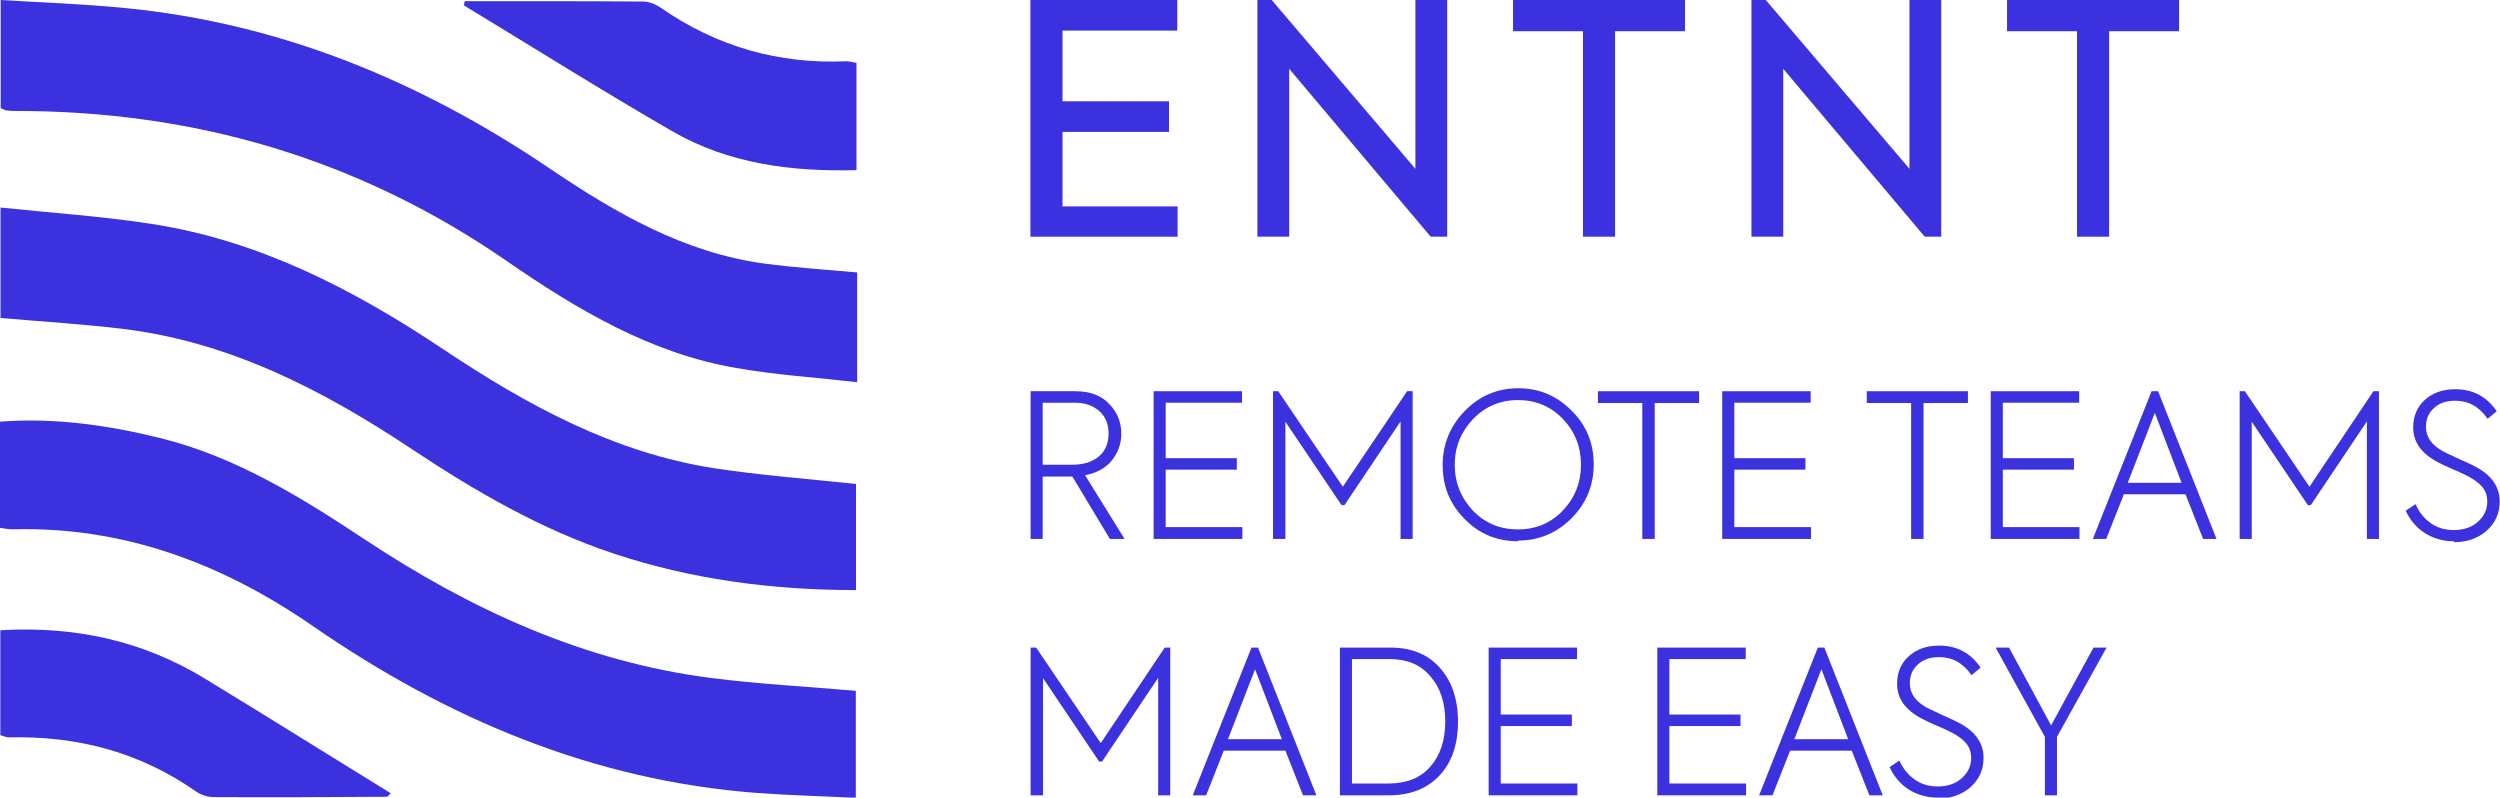 <svg width="210" height="67" viewBox="0 0 210 67" fill="none" xmlns="http://www.w3.org/2000/svg">
<g clip-path="url(#clip0_194_25)">
<path d="M0.042 26.681V17.433C4.319 17.884 8.568 18.16 12.762 18.815C21.734 20.196 29.689 24.296 37.24 29.342C44.276 34.038 51.604 38.036 59.991 39.331C63.878 39.927 67.82 40.217 71.903 40.654V49.567C64.937 49.567 58.152 48.694 51.548 46.499C45.502 44.492 40.013 41.322 34.691 37.789C27.181 32.788 19.31 28.716 10.324 27.626C6.952 27.219 3.553 27.015 0.042 26.71V26.681Z" fill="#3B31DE"/>
<path d="M-0 44.332V35.419C4.583 35.07 9.056 35.71 13.472 36.801C19.755 38.356 25.23 41.73 30.608 45.292C39.58 51.239 49.124 55.601 59.754 56.953C63.724 57.462 67.737 57.665 71.888 58.029V67.015C69.13 66.884 66.357 66.811 63.585 66.607C49.89 65.575 37.602 60.413 26.261 52.576C18.571 47.269 10.281 44.201 0.989 44.463C0.738 44.463 0.473 44.405 -0.014 44.332H-0Z" fill="#3B31DE"/>
<path d="M72 22.886V32.104C68.545 31.712 65.173 31.494 61.844 30.912C54.683 29.691 48.483 26.012 42.548 21.912C30.051 13.29 16.273 9.32 1.365 9.32C1.101 9.32 0.822 9.32 0.557 9.276C0.432 9.276 0.32 9.189 0.056 9.087V0C3.567 0.218 7.091 0.334 10.588 0.683C23.531 1.963 35.248 6.776 46.101 14.104C51.687 17.884 57.483 21.243 64.24 22.144C66.748 22.479 69.283 22.639 72 22.886Z" fill="#3B31DE"/>
<path d="M39.037 0.102C44.039 0.102 49.04 0.087 54.028 0.131C54.529 0.131 55.087 0.363 55.505 0.654C60.228 3.926 65.424 5.394 71.081 5.147C71.331 5.147 71.582 5.22 71.944 5.278V14.293C66.511 14.424 61.245 13.784 56.466 11.021C50.573 7.619 44.791 3.984 38.968 0.451C38.995 0.334 39.009 0.218 39.037 0.102Z" fill="#3B31DE"/>
<path d="M0.028 52.94C6.242 52.576 11.968 53.798 17.248 57.026C22.444 60.195 27.599 63.409 32.824 66.636C32.726 66.709 32.601 66.927 32.461 66.927C27.641 66.956 22.82 66.985 18 66.956C17.498 66.956 16.913 66.796 16.495 66.506C11.717 63.147 6.423 61.795 0.711 61.94C0.516 61.94 0.334 61.838 0.028 61.751V52.94Z" fill="#3B31DE"/>
</g>
<path d="M98.919 19.881H86.554V0H98.892V2.569H89.251V8.509H98.198V11.078H89.251V17.339H98.919V19.907V19.881Z" fill="#3B31DE"/>
<path d="M118.894 14.181V0H121.565V19.881H120.176L108.292 5.78V19.881H105.622V0H106.824L118.894 14.181Z" fill="#3B31DE"/>
<path d="M132.968 19.881V2.622H127.093V0H141.54V2.622H135.665V19.881H132.968Z" fill="#3B31DE"/>
<path d="M160.394 14.181V0H163.065V19.881H161.676L149.792 5.78V19.881H147.122V0H148.324L160.394 14.181Z" fill="#3B31DE"/>
<path d="M174.468 19.881V2.622H168.593V0H183.041V2.622H177.165V19.881H174.468Z" fill="#3B31DE"/>
<g clip-path="url(#clip1_194_25)">
<path d="M94.464 45.27H93.231L90.079 40.031H87.585V45.27H86.571V32.862H90.298C91.559 32.862 92.518 33.22 93.176 33.937C93.861 34.626 94.19 35.481 94.19 36.446C94.19 37.274 93.916 38.018 93.395 38.68C92.874 39.314 92.135 39.728 91.148 39.921L94.464 45.27ZM90.298 33.827H87.585V39.038H90.052C91.038 39.038 91.778 38.79 92.326 38.322C92.874 37.853 93.121 37.191 93.121 36.419C93.121 35.647 92.874 35.013 92.354 34.544C91.833 34.075 91.148 33.827 90.271 33.827H90.298Z" fill="#3B31DE"/>
<path d="M104.357 45.27H96.903V32.862H104.329V33.827H97.917V38.487H103.891V39.452H97.917V44.278H104.357V45.243V45.27Z" fill="#3B31DE"/>
<path d="M107.947 45.27H106.933V32.862H107.371L112.797 40.886L118.196 32.862H118.662V45.27H117.648V35.398L112.934 42.43H112.688L107.974 35.426V45.298L107.947 45.27Z" fill="#3B31DE"/>
<path d="M127.486 45.463C125.732 45.463 124.225 44.829 123.019 43.588C121.786 42.347 121.183 40.831 121.183 39.066C121.183 37.301 121.813 35.785 123.046 34.516C124.28 33.248 125.787 32.613 127.541 32.613C129.295 32.613 130.774 33.248 132.008 34.488C133.268 35.729 133.871 37.246 133.871 39.011C133.871 40.776 133.241 42.292 132.008 43.533C130.774 44.774 129.267 45.408 127.513 45.408L127.486 45.463ZM127.513 44.471C128.993 44.471 130.254 43.947 131.268 42.899C132.282 41.824 132.802 40.555 132.802 39.038C132.802 37.522 132.282 36.226 131.268 35.178C130.254 34.13 128.993 33.606 127.513 33.606C126.034 33.606 124.773 34.13 123.732 35.205C122.718 36.281 122.197 37.549 122.197 39.038C122.197 40.527 122.718 41.824 123.732 42.899C124.746 43.947 126.006 44.471 127.513 44.471Z" fill="#3B31DE"/>
<path d="M137.954 45.27V33.854H134.227V32.862H142.723V33.854H138.996V45.27H137.982H137.954Z" fill="#3B31DE"/>
<path d="M152.122 45.27H144.668V32.862H152.095V33.827H145.682V38.487H151.656V39.452H145.682V44.278H152.122V45.243V45.27Z" fill="#3B31DE"/>
<path d="M160.535 45.27V33.854H156.808V32.862H165.304V33.854H161.577V45.27H160.563H160.535Z" fill="#3B31DE"/>
<path d="M174.676 45.27H167.222V32.862H174.649V33.827H168.236V38.487H174.21V39.452H168.236V44.278H174.676V45.243V45.27Z" fill="#3B31DE"/>
<path d="M186.186 45.27H185.062L183.582 41.52H178.403L176.923 45.27H175.8L180.732 32.862H181.28L186.186 45.27ZM183.253 40.555L181.006 34.682L178.732 40.555H183.253Z" fill="#3B31DE"/>
<path d="M189.145 45.27H188.131V32.862H188.57L193.996 40.886L199.367 32.862H199.833V45.27H198.819V35.398L194.106 42.43H193.859L189.145 35.426V45.298V45.27Z" fill="#3B31DE"/>
<path d="M206.136 45.464C205.232 45.464 204.437 45.243 203.724 44.802C203.012 44.36 202.464 43.726 202.08 42.899L202.902 42.347C203.204 43.037 203.642 43.561 204.19 43.947C204.738 44.333 205.369 44.526 206.109 44.526C206.931 44.526 207.616 44.305 208.137 43.837C208.657 43.368 208.931 42.816 208.931 42.127C208.931 41.658 208.794 41.244 208.52 40.913C208.246 40.583 207.835 40.279 207.314 40.004C206.958 39.838 206.547 39.617 206.054 39.424C205.424 39.149 205.012 38.956 204.821 38.845C203.423 38.128 202.71 37.163 202.71 35.895C202.71 34.957 203.039 34.185 203.67 33.606C204.327 32.999 205.177 32.696 206.246 32.696C207.725 32.696 208.876 33.303 209.726 34.544L208.959 35.178C208.246 34.157 207.369 33.661 206.246 33.661C205.506 33.661 204.903 33.854 204.464 34.268C203.998 34.681 203.779 35.205 203.779 35.867C203.779 36.722 204.273 37.411 205.259 37.935C205.533 38.073 205.999 38.294 206.602 38.57C207.287 38.873 207.753 39.093 208 39.231C209.315 39.948 209.973 40.913 209.973 42.127C209.973 43.147 209.589 43.947 208.849 44.609C208.109 45.243 207.177 45.546 206.109 45.546L206.136 45.464Z" fill="#3B31DE"/>
<path d="M87.585 66.807H86.571V54.398H87.037L92.463 62.422L97.835 54.398H98.3V66.807H97.287V56.935L92.573 63.967H92.326L87.613 56.962V66.834L87.585 66.807Z" fill="#3B31DE"/>
<path d="M110.577 66.807H109.454L107.974 63.056H102.795L101.315 66.807H100.191L105.124 54.398H105.672L110.577 66.807ZM107.673 62.091L105.425 56.218L103.151 62.091H107.673Z" fill="#3B31DE"/>
<path d="M116.661 66.807H112.551V54.398H116.798C118.552 54.398 119.922 54.949 120.936 56.08C121.95 57.211 122.471 58.727 122.471 60.63C122.471 62.533 121.95 64.049 120.909 65.152C119.868 66.255 118.443 66.807 116.661 66.807ZM113.565 55.363V65.814H116.661C118.141 65.814 119.32 65.345 120.142 64.408C120.991 63.443 121.402 62.174 121.402 60.602C121.402 59.031 120.991 57.762 120.142 56.797C119.32 55.832 118.196 55.363 116.744 55.363H113.565Z" fill="#3B31DE"/>
<path d="M132.501 66.807H125.047V54.398H132.473V55.363H126.061V60.023H132.035V60.988H126.061V65.814H132.501V66.779V66.807Z" fill="#3B31DE"/>
<path d="M146.669 66.807H139.215V54.398H146.641V55.363H140.229V60.023H146.203V60.988H140.229V65.814H146.669V66.779V66.807Z" fill="#3B31DE"/>
<path d="M158.151 66.807H157.028L155.548 63.056H150.368L148.889 66.807H147.765L152.698 54.398H153.246L158.151 66.807ZM155.246 62.091L152.999 56.218L150.725 62.091H155.246Z" fill="#3B31DE"/>
<path d="M162.783 67C161.878 67 161.083 66.779 160.371 66.338C159.658 65.897 159.11 65.263 158.727 64.435L159.549 63.884C159.85 64.573 160.289 65.097 160.837 65.483C161.385 65.869 162.015 66.062 162.755 66.062C163.577 66.062 164.262 65.842 164.783 65.373C165.304 64.904 165.578 64.353 165.578 63.663C165.578 63.194 165.441 62.781 165.167 62.45C164.893 62.119 164.482 61.816 163.961 61.54C163.605 61.374 163.194 61.154 162.7 60.961C162.07 60.685 161.659 60.492 161.467 60.382C160.069 59.665 159.357 58.7 159.357 57.431C159.357 56.494 159.686 55.721 160.316 55.142C160.974 54.536 161.823 54.232 162.892 54.232C164.372 54.232 165.523 54.839 166.372 56.08L165.605 56.714C164.893 55.694 164.016 55.198 162.892 55.198C162.152 55.198 161.549 55.391 161.111 55.804C160.645 56.218 160.426 56.742 160.426 57.404C160.426 58.258 160.919 58.948 161.906 59.472C162.18 59.61 162.645 59.83 163.248 60.106C163.933 60.409 164.399 60.63 164.646 60.768C165.961 61.485 166.619 62.45 166.619 63.663C166.619 64.683 166.235 65.483 165.496 66.145C164.756 66.779 163.824 67.083 162.755 67.083L162.783 67Z" fill="#3B31DE"/>
<path d="M175.827 54.398H176.95L172.785 61.898V66.807H171.771V61.898L167.633 54.398H168.757L172.292 60.933L175.854 54.398H175.827Z" fill="#3B31DE"/>
</g>
<defs>
<clipPath id="clip0_194_25">
<rect width="72" height="67" fill="white"/>
</clipPath>
<clipPath id="clip1_194_25">
<rect width="123.429" height="34.359" fill="white" transform="translate(86.571 32.641)"/>
</clipPath>
</defs>
</svg>
